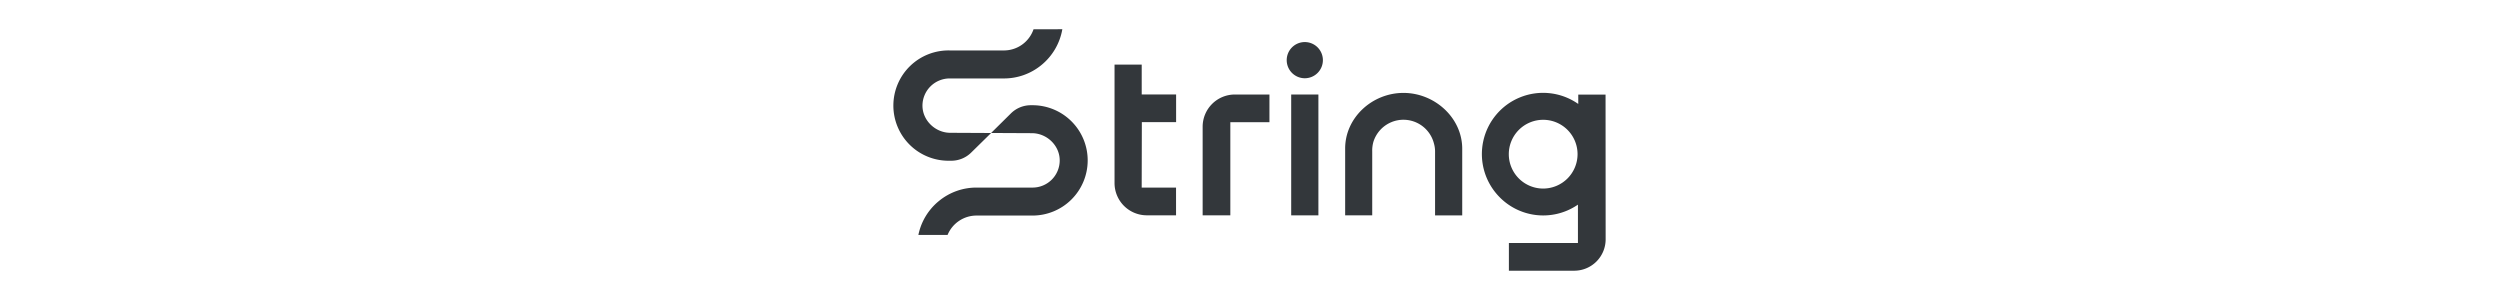 <svg width="100" height="12" xmlns="http://www.w3.org/2000/svg" viewBox="0 0 371 135"><defs><style>.cls-1{fill:#33373b;}.cls-2{fill:none;}</style></defs><g id="Layer_2" data-name="Layer 2"><g id="elements"><path class="cls-1" d="M88.09,13.18A14.08,14.08,0,0,1,74.71,22.7H50.44a24.82,24.82,0,1,0-.24,49.63h.85a12.74,12.74,0,0,0,9-3.69L69,59.85h0l-18.36-.09c-6.72,0-12.56-5.56-12.53-12.28a12.26,12.26,0,0,1,12.3-12.18H74.66a26.49,26.49,0,0,0,16.94-6,26.65,26.65,0,0,0,9.45-16.15Z"/><path class="cls-1" d="M105.26,54.7a24.82,24.82,0,0,0-17.51-7.35H86.9a12.72,12.72,0,0,0-9,3.69L69,59.84l18.33.09c6.74,0,12.58,5.57,12.54,12.31A12.22,12.22,0,0,1,87.57,84.41h-25a26.52,26.52,0,0,0-17,6,25.79,25.79,0,0,0-3.75,3.71,26.49,26.49,0,0,0-5.55,11.6H49.41A14.09,14.09,0,0,1,62.5,97h25A24.82,24.82,0,0,0,105.26,54.7Z"/><path class="cls-1" d="M210.16,18.93a8.14,8.14,0,1,0,8.14,8.14A8.14,8.14,0,0,0,210.16,18.93Z"/><rect class="cls-1" x="204.04" y="42.53" width="12.24" height="54.38"/><path class="cls-1" d="M164.19,57V96.91h12.46V55h17.6V42.53H178.69A14.5,14.5,0,0,0,164.19,57Z"/><path class="cls-1" d="M136.77,42.5V29.06H124.54V42.49l0,32v7.88A14.52,14.52,0,0,0,139,96.89h13.22V84.41H136.76l.07-29.46h15.42V42.51H136.77Z"/><path class="cls-1" d="M254.55,41.81c-14.06,0-26.23,11.14-26.23,25h0V96.91H240.5V68.12a14.43,14.43,0,0,1,.53-4.29,14.16,14.16,0,0,1,27.24.73,12.93,12.93,0,0,1,.51,3.38v29H281v-30C281,53,268.61,41.81,254.55,41.81Z"/><path class="cls-1" d="M345.5,42.57H333.22l0,4.2-.59-.39a27.55,27.55,0,0,0-35.33,41.8,27.52,27.52,0,0,0,35.18,4.3l.59-.39v.71l0,16.56H302v12.46h29.42a14.14,14.14,0,0,0,14.12-14.13ZM317.43,84.85A15.47,15.47,0,1,1,332.9,69.38,15.49,15.49,0,0,1,317.43,84.85Z"/><rect class="cls-2" width="371" height="135"/></g></g></svg>
